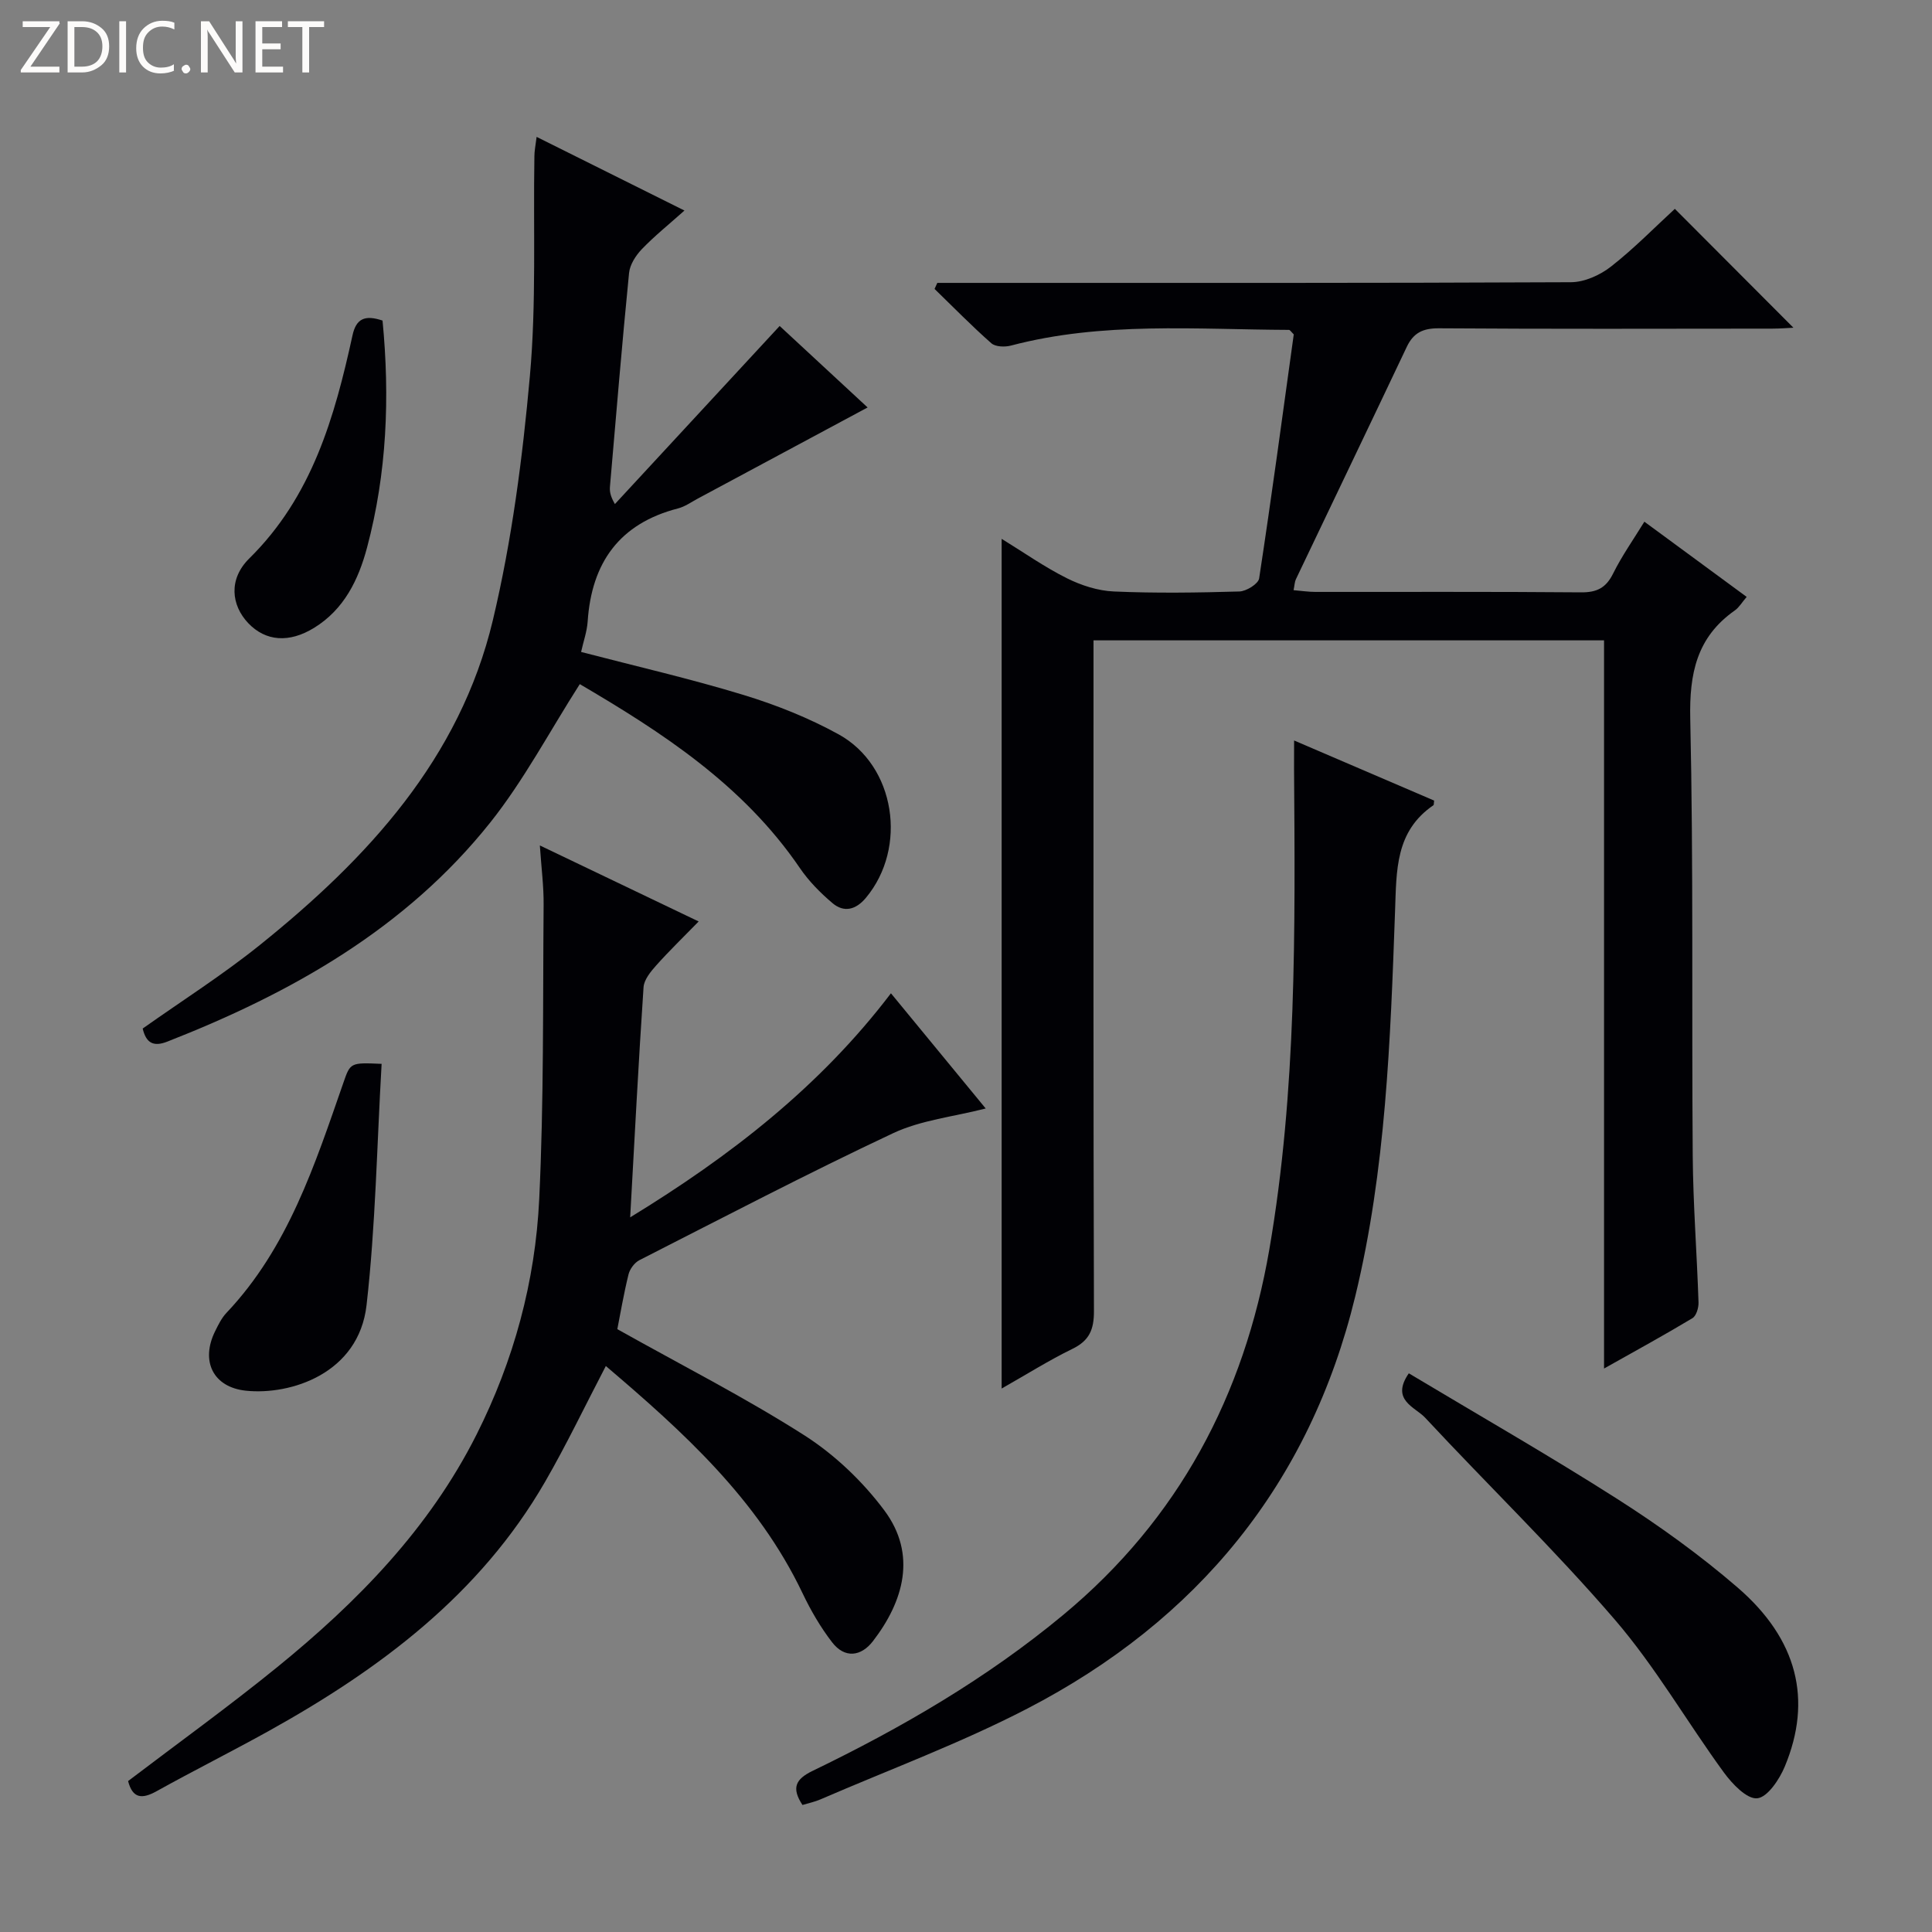 <svg enable-background="new 0 0 400 400" viewBox="0 0 400 400" xmlns="http://www.w3.org/2000/svg"><rect x="0" y="0" width="400" height="400" fill="#808080" stroke="none"/><g fill="#fcfbfa"><path d="m12.4 4.8-6.1 9h6v1.2h-8v-.5l6.1-8.9h-5.7v-1.2h7.6v.4z"/><path d="m14 15v-10.6h3c1.6 0 2.9.5 4 1.4s1.6 2.2 1.6 3.8-.5 3-1.6 3.9-2.4 1.5-4 1.5zm1.4-9.4v8.2h1.6c1.3 0 2.4-.4 3.1-1.1s1.1-1.8 1.1-3.1-.4-2.3-1.2-3-1.8-1-3.1-1z"/><path d="m26.1 4.4v10.6h-1.4v-10.6z"/><path d="m36.1 14.6c-.8.4-1.8.6-2.9.6-1.5 0-2.7-.5-3.6-1.4s-1.4-2.2-1.4-3.8c0-1.7.5-3.1 1.5-4.1s2.3-1.6 3.9-1.6c1 0 1.8.1 2.5.4v1.4c-.8-.4-1.6-.6-2.5-.6-1.2 0-2.1.4-2.9 1.2s-1.1 1.8-1.1 3.2c0 1.3.3 2.3 1 3s1.6 1.1 2.7 1.1c1 0 2-.2 2.7-.7v1.3z"/><path d="m37.6 14.3c0-.2.1-.5.3-.6s.4-.3.6-.3c.3 0 .5.1.6.3s.3.4.3.6-.1.4-.3.6-.4.3-.6.3c-.3 0-.5-.1-.6-.3s-.3-.4-.3-.6z"/><path d="m50.2 15h-1.6l-5.3-8.2c-.2-.2-.3-.5-.4-.7 0 .2.1.7.1 1.5v7.4h-1.4v-10.6h1.7l5.2 8.1c.2.4.4.6.4.7 0-.3-.1-.8-.1-1.5v-7.3h1.4z"/><path d="m58.6 15h-5.7v-10.6h5.5v1.2h-4.1v3.4h3.8v1.2h-3.8v3.6h4.3z"/><path d="m67.1 5.6h-3.1v9.4h-1.4v-9.4h-3v-1.2h7.5z"/></g><path d="m207.38 287.48c0-58.87 0-116.94 0-175.92 4.59 2.82 8.87 5.84 13.49 8.15 2.98 1.49 6.45 2.61 9.75 2.75 8.65.38 17.33.25 25.98 0 1.44-.04 3.92-1.58 4.09-2.7 2.58-16.89 4.86-33.84 7.17-50.53-.54-.52-.77-.93-1-.93-19.25-.08-38.59-1.75-57.56 3.25-1.25.33-3.2.27-4.05-.48-4.07-3.58-7.86-7.47-11.76-11.25.19-.42.38-.83.57-1.25h5.73c41.82 0 83.64.06 125.46-.14 2.8-.01 6.03-1.47 8.29-3.24 4.83-3.78 9.14-8.21 13.22-11.95 8.34 8.36 16.49 16.54 24.55 24.61-.95.04-2.68.19-4.41.19-22.99.02-45.99.09-68.98-.07-3.29-.02-5.27.91-6.66 3.84-7.61 16.06-15.31 32.08-22.96 48.12-.26.55-.27 1.23-.48 2.26 1.67.14 3.1.36 4.52.36 18.33.02 36.66-.07 54.98.09 3.27.03 5.17-.9 6.65-3.88 1.83-3.69 4.24-7.1 6.48-10.75 7.07 5.19 14.01 10.3 21.18 15.57-.97 1.12-1.56 2.18-2.46 2.81-7.88 5.53-9.43 13.05-9.22 22.41.67 30.14.28 60.3.51 90.46.08 10.13.87 20.26 1.2 30.39.04 1.11-.46 2.79-1.27 3.27-5.8 3.49-11.75 6.74-18.29 10.42 0-50.59 0-100.47 0-150.76-35.3 0-70.16 0-105.7 0v6.41c0 44.15-.05 88.3.09 132.46.01 3.81-.94 6.11-4.46 7.82-4.88 2.38-9.49 5.29-14.65 8.21z" fill="#010105"/><path d="m111.77 175.04c11.49 5.5 21.81 10.44 32.88 15.74-3.18 3.27-6.11 6.09-8.8 9.11-1.14 1.28-2.5 2.93-2.61 4.5-1.05 15.58-1.85 31.18-2.77 47.65 20.74-12.68 39.28-27.05 53.99-46.39 6.64 8.07 12.97 15.77 19.62 23.85-6.66 1.71-13.38 2.4-19.16 5.11-17.72 8.33-35.09 17.41-52.55 26.3-1.01.52-1.98 1.84-2.25 2.97-1.02 4.16-1.73 8.39-2.31 11.31 13.45 7.54 26.47 14.16 38.73 21.98 6.29 4.02 12.08 9.55 16.55 15.54 6.81 9.14 3.98 18.85-2.36 27.08-2.45 3.18-5.83 3.62-8.44.24-2.41-3.12-4.44-6.62-6.14-10.19-9.29-19.48-24.78-33.46-40.72-47.02-4.31 8.26-8.15 16.31-12.6 24.01-13.46 23.3-34.14 38.73-57.13 51.52-7.7 4.28-15.6 8.23-23.3 12.51-3.01 1.67-4.94 1.51-5.88-2.11 10.27-7.81 20.78-15.39 30.82-23.54 16.65-13.53 31.5-28.69 41.31-48.17 7.74-15.37 12.18-31.74 12.99-48.79.97-20.27.74-40.6.91-60.9.04-3.79-.46-7.57-.78-12.31z" fill="#010105"/><path d="m111.1 28.34c10.33 5.15 20.18 10.05 30.61 15.25-3.26 2.91-6.23 5.29-8.84 8.01-1.25 1.31-2.46 3.19-2.63 4.92-1.46 14.71-2.68 29.44-3.95 44.16-.08.95-.01 1.91 1.02 3.68 11.3-12.21 22.6-24.43 34.11-36.87 6.35 5.89 12.66 11.72 18.21 16.87-11.75 6.31-23.48 12.61-35.22 18.9-1.32.71-2.6 1.63-4.02 2-12.13 3.12-17.9 11.22-18.72 23.4-.14 2.11-.89 4.18-1.36 6.32 11.31 2.95 22.57 5.53 33.59 8.89 6.79 2.07 13.52 4.75 19.73 8.17 11.77 6.48 14.32 23.45 5.65 33.84-2.06 2.47-4.52 3.14-6.94 1.09-2.5-2.12-4.89-4.54-6.73-7.24-11.78-17.3-28.74-28.21-45.57-38.09-6.28 9.83-11.57 19.89-18.52 28.63-17.49 21.97-41.15 35.31-66.89 45.39-2.94 1.15-4.39.21-5.09-2.71 8.11-5.74 16.52-11.08 24.24-17.28 22.29-17.91 41.42-38.56 48.26-67.26 3.94-16.55 6.15-33.62 7.67-50.59 1.35-15.03.68-30.25.93-45.39-.01-1.13.23-2.23.46-4.09z" fill="#010105"/><path d="m267.93 153.31c10.34 4.44 19.73 8.47 28.99 12.44-.08.66-.05.89-.13.95-7.94 5.43-7.65 13.49-7.96 21.97-.96 26.72-1.9 53.56-8.23 79.68-9.4 38.82-32.69 67.15-67.91 85.4-13.82 7.16-28.53 12.61-42.84 18.8-1.17.51-2.45.77-3.71 1.15-2.32-3.54-1.43-5.34 2.08-7.05 18.45-8.92 36.07-19.15 51.93-32.32 23.9-19.84 37.45-45.49 42.65-75.64 5.68-32.93 5.35-66.25 5.12-99.53 0-1.63.01-3.28.01-5.85z" fill="#010105"/><path d="m291.68 284.33c14.49 8.68 29.04 17.01 43.16 26.01 8.67 5.53 17.1 11.6 24.88 18.31 12.45 10.73 15.54 23.29 9.81 37.07-1.11 2.68-3.58 6.39-5.72 6.6s-5.18-2.99-6.91-5.36c-7.64-10.47-14.16-21.86-22.58-31.64-12.46-14.48-26.25-27.82-39.28-41.82-2.05-2.19-7.19-3.63-3.36-9.17z" fill="#010105"/><path d="m79.01 220.26c-.98 16.91-1.25 33.52-3.12 49.96-1.62 14.2-15.77 18.67-24.97 17.71-6.8-.71-9.44-6.13-6.38-12.32.66-1.33 1.34-2.74 2.35-3.8 12.76-13.48 18.28-30.62 24.18-47.57 1.47-4.25 1.44-4.26 7.94-3.98z" fill="#010105"/><path d="m79.2 66.37c1.54 15.95.89 31.6-3.2 46.97-1.77 6.66-4.74 12.82-10.97 16.65-5.17 3.18-10.03 2.8-13.62-.96-3.55-3.73-4.14-9.13.2-13.41 13-12.81 17.66-29.23 21.37-46.18.75-3.45 2.53-4.31 6.22-3.07z" fill="#010105"/></svg>